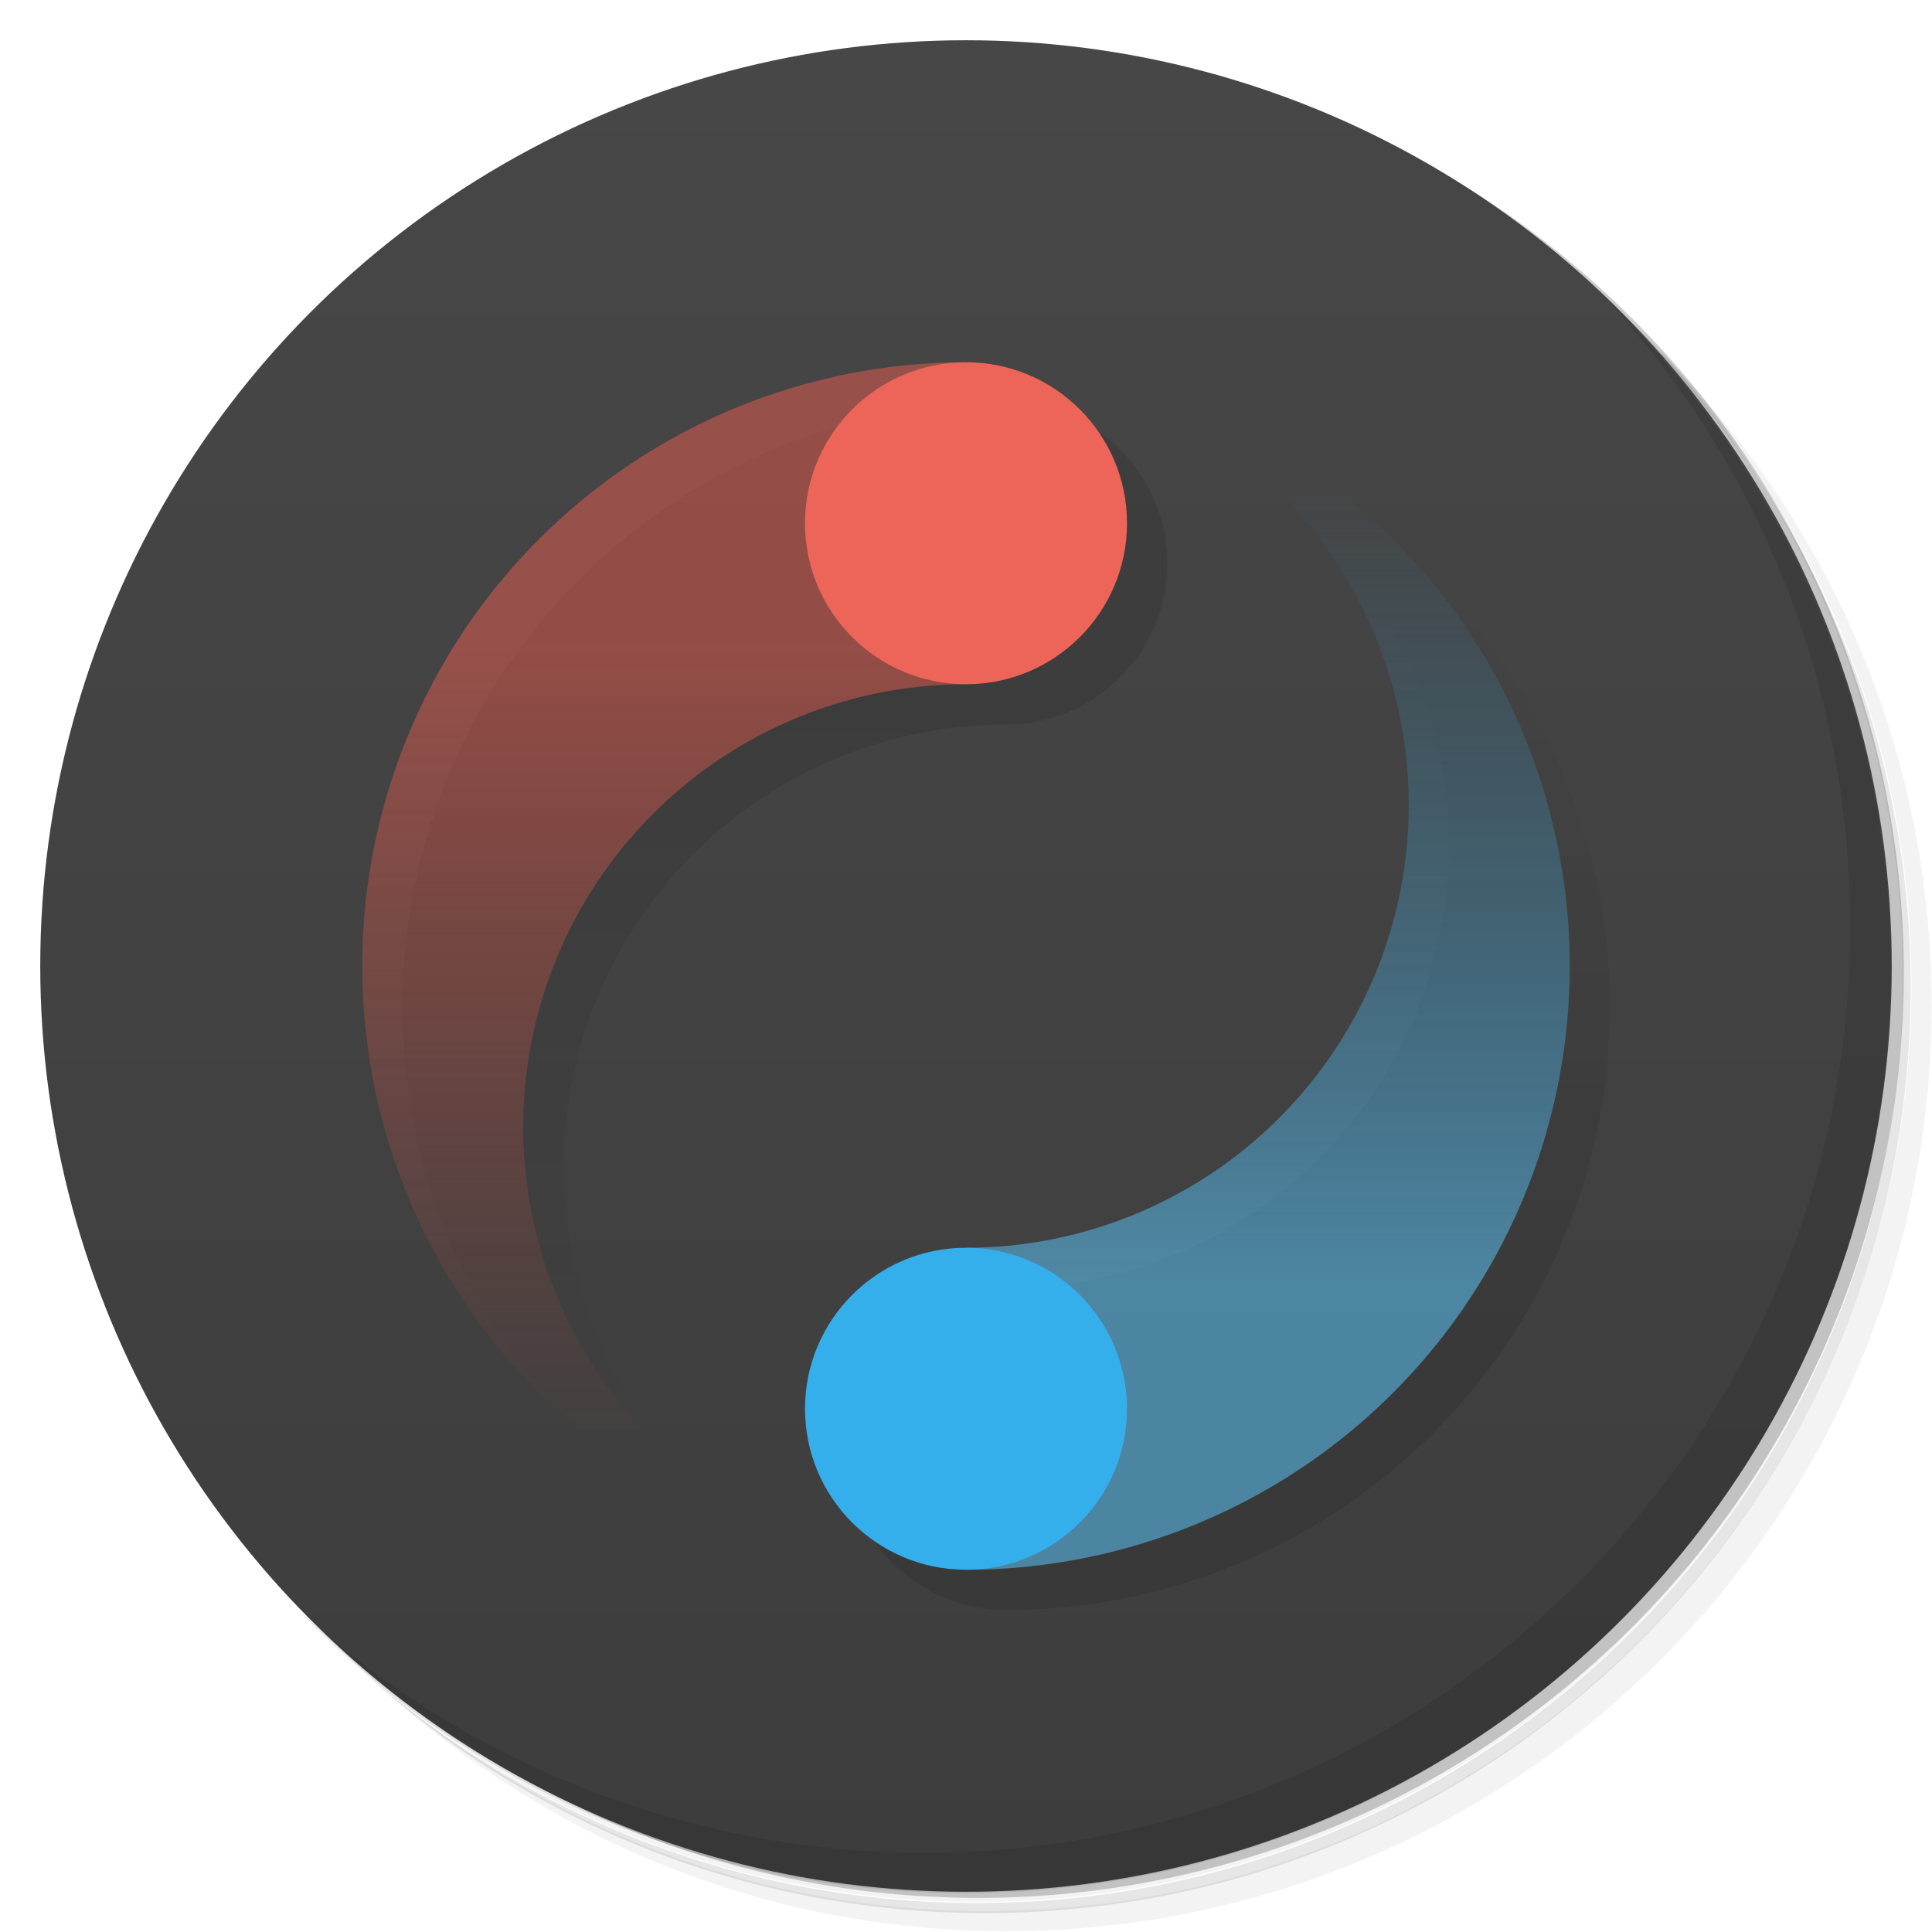 <svg version="1.1" viewBox="0 0 48 48" xmlns="http://www.w3.org/2000/svg" xmlns:xlink="http://www.w3.org/1999/xlink">
 <defs>
  <linearGradient id="bg" x2="0" y1="1" y2="47" gradientUnits="userSpaceOnUse">
   <stop style="stop-color:#474747" offset="0"/>
   <stop style="stop-color:#3d3d3d" offset="1"/>
  </linearGradient>
  <linearGradient id="blue" x1="43.8" x2="43.8" y1="8.49" y2="22.6" gradientTransform="matrix(.707 0 0 1.41 -.002 4e-7)" gradientUnits="userSpaceOnUse">
   <stop stop-color="#0AF" stop-opacity="0" style="stop-color:#2f9bd0;stop-opacity:0" offset="0"/>
   <stop stop-color="#0AF" stop-opacity=".5" style="stop-color:#5abbec;stop-opacity:.588" offset="1"/>
  </linearGradient>
  <linearGradient id="blue-shadow" x1="37.1" x2="37.1" y1="10.7" y2="25.1" gradientTransform="matrix(.796 0 0 1.26 .998 1)" gradientUnits="userSpaceOnUse">
   <stop stop-opacity="0" offset="0"/>
   <stop stop-opacity=".1" offset="1"/>
  </linearGradient>
  <linearGradient id="red-shadow" x1="23.2" x2="23.2" y1="13.1" y2="27.5" gradientTransform="matrix(.796 0 0 1.26 .998 1)" gradientUnits="userSpaceOnUse">
   <stop stop-opacity=".1" offset="0"/>
   <stop stop-opacity="0" offset="1"/>
  </linearGradient>
  <linearGradient id="linearGradient882" x1="22.6" x2="22.6" y1="11.3" y2="25.5" gradientTransform="matrix(.707 0 0 1.41 -.002 4e-7)" gradientUnits="userSpaceOnUse" xlink:href="#red"/>
  <linearGradient id="red" x1=".5" x2=".5" y1=".25" y2=".85">
   <stop style="stop-color:#ec5d50;stop-opacity:.502" offset="0"/>
   <stop style="stop-color:#ec5546;stop-opacity:0" offset="1"/>
  </linearGradient>
 </defs>
 <path d="m36.3 5c5.86 4.06 9.69 10.8 9.69 18.5 0 12.4-10.1 22.5-22.5 22.5-7.67 0-14.4-3.83-18.5-9.69 1.04 1.82 2.31 3.5 3.78 4.97 4.08 3.71 9.51 5.97 15.5 5.97 12.7 0 23-10.3 23-23 0-5.95-2.26-11.4-5.97-15.5-1.47-1.48-3.15-2.74-4.97-3.78zm4.97 3.78c3.85 4.11 6.22 9.64 6.22 15.7 0 12.7-10.3 23-23 23-6.08 0-11.6-2.36-15.7-6.22 4.16 4.14 9.88 6.72 16.2 6.72 12.7 0 23-10.3 23-23 0-6.34-2.58-12.1-6.72-16.2z" style="opacity:.05"/>
 <path d="m41.3 8.78c3.71 4.08 5.97 9.51 5.97 15.5 0 12.7-10.3 23-23 23-5.95 0-11.4-2.26-15.5-5.97 4.11 3.85 9.64 6.22 15.7 6.22 12.7 0 23-10.3 23-23 0-6.08-2.36-11.6-6.22-15.7z" style="opacity:.1"/>
 <path d="m31.2 2.38c8.62 3.15 14.8 11.4 14.8 21.1 0 12.4-10.1 22.5-22.5 22.5-9.71 0-18-6.14-21.1-14.8a23 23 0 0 0 44.9-7 23 23 0 0 0-16-21.9z" style="opacity:.2"/>
 <circle cx="24" cy="24" r="23" style="fill:url(#bg)"/>
 <path d="m40 7.53c3.71 4.08 5.97 9.51 5.97 15.5 0 12.7-10.3 23-23 23-5.95 0-11.4-2.26-15.5-5.97 4.18 4.29 10 6.97 16.5 6.97 12.7 0 23-10.3 23-23 0-6.46-2.68-12.3-6.97-16.5z" style="opacity:.1"/>
 <path d="m25 10a15 15 0 0 0 0 30 11 11 0 1 1 0-22 4 4 0 0 0 0-8" fill="url(#red-shadow)" style="fill:url(#red-shadow)"/>
 <path d="m25 40a15 15 0 0 0 0-30 11 11 0 1 1 0 22 4 4 0 0 0 0 8" fill="url(#blue-shadow)" style="fill:url(#blue-shadow)"/>
 <path d="m24 9a15 15 0 0 0 0 30 11 11 0 1 1 0-22" fill="url(#red)" style="fill:url(#linearGradient882)"/>
 <path d="m24 39a15 15 0 0 0 0-30 11 11 0 1 1 0 22" fill="url(#blue)" style="fill:url(#blue)"/>
 <circle cx="24" cy="13" r="4" style="fill:#ed6559"/>
 <circle cx="24" cy="35" r="4" style="fill:#35afec"/>
</svg>
